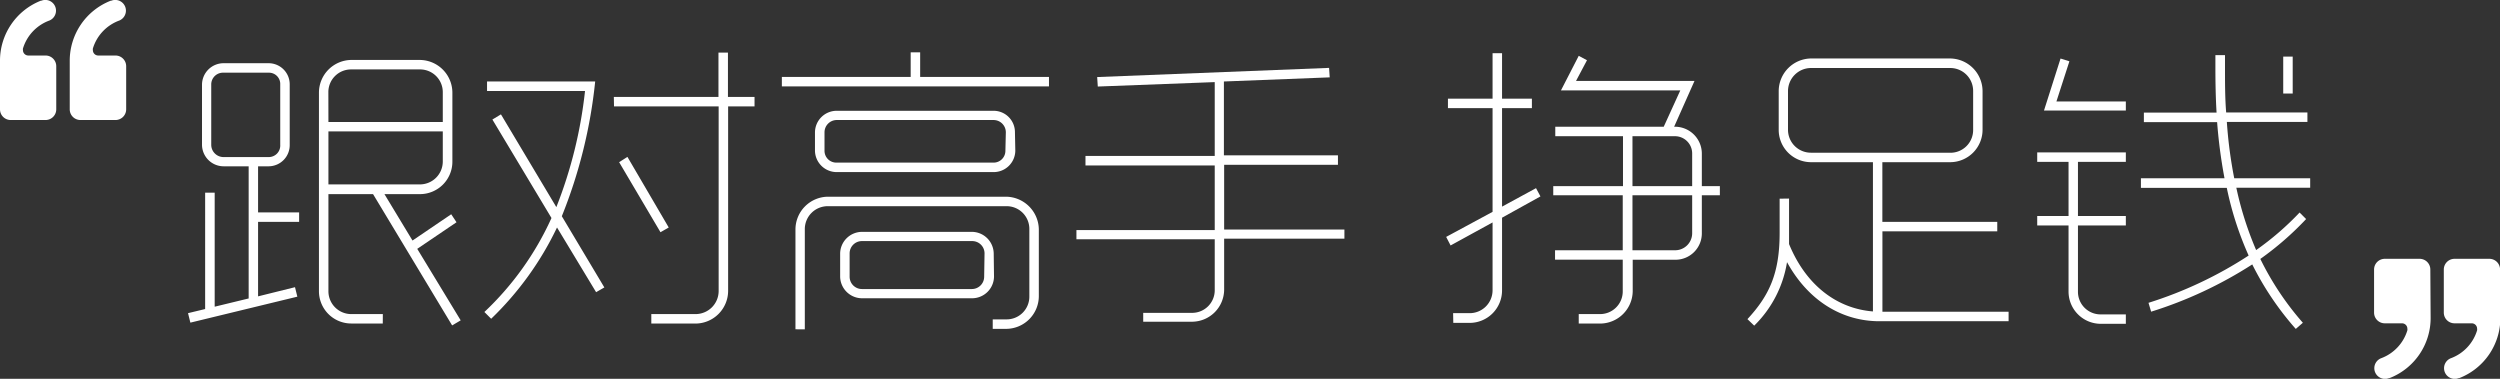 <svg id="图层_1" data-name="图层 1" xmlns="http://www.w3.org/2000/svg" viewBox="0 0 406.18 61.54"><rect x="0" y="0" width="406.18" height="61.54" fill="#333333" stroke="none"/><defs><style>.cls-1{fill:#fff;}.cls-2{fill:#fff;fill-rule:evenodd;}</style></defs><path class="cls-1" d="M381.38-71.66v18.53l5.52-1.34V-75.94h-4.08a3.52,3.52,0,0,1-3.5-3.5v-9.79a3.51,3.51,0,0,1,3.5-3.46h7.34a3.43,3.43,0,0,1,3.41,3.46v9.79a3.44,3.44,0,0,1-3.41,3.5h-1.73v7.49h6.67v1.54h-6.67v12.1l6-1.49.38,1.54-17.38,4.22-.38-1.54,2.78-.67V-71.66Zm1.44-19.49a1.91,1.91,0,0,0-2,1.92v9.79a2,2,0,0,0,2,2h7.34a1.87,1.87,0,0,0,1.87-2v-9.79a1.83,1.83,0,0,0-1.87-1.92ZM408.69-50.4h-5.14a5.25,5.25,0,0,1-5.23-5.28V-87.94a5.32,5.32,0,0,1,5.23-5.28h11.14A5.33,5.33,0,0,1,420-87.94V-76.7a5.27,5.27,0,0,1-5.28,5.28h-5.76l4.56,7.54,6.29-4.27.86,1.3-6.38,4.32,7.06,11.62-1.39.82L407.11-71.42h-7.25v15.75a3.71,3.71,0,0,0,3.7,3.74h5.14Zm-8.83-32.74h18.58v-4.8a3.69,3.69,0,0,0-3.74-3.74H403.55a3.68,3.68,0,0,0-3.7,3.74Zm18.58,6.43v-4.9H399.86V-73h14.83A3.72,3.72,0,0,0,418.44-76.7Z" transform="translate(-346.5 102.96)"/><path class="cls-1" d="M427.89-84.38l9,15.07a72.63,72.63,0,0,0,4.66-18.87H425.63v-1.54H443.2a80.33,80.33,0,0,1-5.42,21.89l6.91,11.57-1.34.77L437-66A51.06,51.06,0,0,1,426.3-51.17l-1.1-1.1a48.36,48.36,0,0,0,10.9-15.27l-9.6-16Zm18.34-2.83h17v-7.2h1.54v7.2h4.32v1.54H464.8v30a5.33,5.33,0,0,1-5.28,5.28h-7.2v-1.54h7.2a3.75,3.75,0,0,0,3.74-3.74v-30h-17Zm2.21,9.74L455.15-66l-1.34.77-6.72-11.38Z" transform="translate(-346.5 102.96)"/><path class="cls-1" d="M496-94.46v4h20.93v1.54h-43.4v-1.54h20.93v-4Zm-20.26,45V-65.71A5.33,5.33,0,0,1,481-71h29a5.39,5.39,0,0,1,5.28,5.28v10.9A5.33,5.33,0,0,1,510-49.53h-2.21v-1.54H510a3.69,3.69,0,0,0,3.74-3.74v-10.9A3.69,3.69,0,0,0,510-69.46H481a3.72,3.72,0,0,0-3.74,3.74v16.27Zm35.72-29A3.52,3.52,0,0,1,507.86-75H482.46a3.53,3.53,0,0,1-3.55-3.46v-3a3.53,3.53,0,0,1,3.55-3.5h25.39a3.47,3.47,0,0,1,3.55,3.5Zm-1.54-3a2,2,0,0,0-2-2H482.46a2,2,0,0,0-2,2v3a1.92,1.92,0,0,0,2,1.92h25.39a1.92,1.92,0,0,0,2-1.92ZM508-58a3.57,3.57,0,0,1-3.55,3.5H486.54A3.57,3.57,0,0,1,483-58v-3.79a3.57,3.57,0,0,1,3.55-3.5H504.4a3.57,3.57,0,0,1,3.55,3.5Zm-1.54-3.79a2,2,0,0,0-2-2H486.54a2,2,0,0,0-2,2V-58a2,2,0,0,0,2,2H504.4a2,2,0,0,0,2-2Z" transform="translate(-346.5 102.96)"/><path class="cls-1" d="M532.24-52.13h7.92a3.67,3.67,0,0,0,3.7-3.7v-8.26H521.39v-1.49h22.47V-76.08h-21v-1.54h21v-12l-19,.72-.1-1.54,37.68-1.49.1,1.54-17.19.67v12h18.53v1.54H545.39v10.51h19.54v1.49H545.39v8.26a5.24,5.24,0,0,1-5.23,5.23h-7.92Z" transform="translate(-346.5 102.96)"/><path class="cls-1" d="M582.59-52.08h2.64A3.72,3.72,0,0,0,589-55.82v-11l-6.82,3.74-.72-1.39L589-68.54V-85.39h-7.25v-1.54H589v-7.39h1.54v7.39h4.85v1.54h-4.85v16l5.52-3,.72,1.34-6.24,3.46v11.81a5.27,5.27,0,0,1-5.28,5.28h-2.64Zm16.27-20.64h11.33v-8.11h-11v-1.54h17.62l2.69-5.9H600.11L603-93.89l1.34.72-1.78,3.36h19.25l-3.31,7.44h.1A4.37,4.37,0,0,1,623-78v5.28h2.93v1.49H623v6.1a4.28,4.28,0,0,1-4.32,4.37h-6.91v5.14a5.32,5.32,0,0,1-5.28,5.23H603v-1.54h3.41a3.68,3.68,0,0,0,3.74-3.7v-5.14h-11V-62.3h11v-8.93H598.86Zm12.87-8.11v8.11h9.7V-78a2.8,2.8,0,0,0-2.78-2.83Zm9.7,15.7v-6.1h-9.7v8.93h6.91A2.77,2.77,0,0,0,621.43-65.13Z" transform="translate(-346.5 102.96)"/><path class="cls-1" d="M637.17-70.7l0,5.57c0,.62,0,1.25,0,1.82,2.88,7,8.06,10.51,13.63,10.95V-76.61H640.72a5.25,5.25,0,0,1-5.23-5.28v-6.29a5.32,5.32,0,0,1,5.23-5.28h22.61a5.33,5.33,0,0,1,5.28,5.28v6.29a5.27,5.27,0,0,1-5.28,5.28h-11v9.7H671v1.54H652.34v13.06l20.5,0v1.54l-21,0c-5.9,0-11.47-3.17-15-9.6a18.51,18.51,0,0,1-5.33,10.32l-1.1-1.06c3.55-3.84,5.23-7.44,5.23-14l0-5.57Zm26.16-7.44a3.69,3.69,0,0,0,3.75-3.74v-6.29a3.72,3.72,0,0,0-3.75-3.74H640.72A3.75,3.75,0,0,0,637-88.18v6.29a3.72,3.72,0,0,0,3.74,3.74Z" transform="translate(-346.5 102.96)"/><path class="cls-1" d="M691.89-50.35h-4.08a5.24,5.24,0,0,1-5.23-5.23V-66.33h-5.09v-1.54h5.09v-8.79h-5.09v-1.54h14.4v1.54h-7.78v8.79h7.78v1.54h-7.78v10.75a3.67,3.67,0,0,0,3.7,3.7h4.08ZM682.72-93l-2.11,6.53h11.28V-85h-13.3l2.69-8.45ZM708-94v1.87c0,2.64,0,5.09.19,7.44h13.2v1.54H708.3A72.62,72.62,0,0,0,709.5-74h12.34v1.54h-12a54.52,54.52,0,0,0,3.22,10.13,46.79,46.79,0,0,0,7.06-6.1l1.06,1.06a49.38,49.38,0,0,1-7.44,6.48,47,47,0,0,0,6.91,10.37l-1.15,1A48.26,48.26,0,0,1,712.43-60,67.44,67.44,0,0,1,696-52.32l-.43-1.44a65.83,65.83,0,0,0,16.27-7.68,53.16,53.16,0,0,1-3.55-11H694.34V-74h13.58a82.7,82.7,0,0,1-1.2-9.12h-11.9v-1.54h11.81c-.14-2.35-.19-4.85-.19-7.44V-94Zm11,.24v6h-1.54v-6Z" transform="translate(-346.5 102.96)"/><path class="cls-2" d="M346.5-85.2a1.74,1.74,0,0,0,1.74,1.74h5.66a1.74,1.74,0,0,0,1.74-1.74v-7a1.74,1.74,0,0,0-1.74-1.74h-2.8a.87.87,0,0,1-.87-.87.86.86,0,0,1,0-.27,7,7,0,0,1,4.31-4.55h0a1.74,1.74,0,0,0,1.06-1.6,1.74,1.74,0,0,0-1.74-1.74,1.76,1.76,0,0,0-.66.13l-.08,0A10.47,10.47,0,0,0,346.5-93Zm11.33,0a1.74,1.74,0,0,0,1.74,1.74h5.66A1.74,1.74,0,0,0,367-85.2v-7a1.74,1.74,0,0,0-1.74-1.74h-2.8a.87.87,0,0,1-.87-.87.83.83,0,0,1,0-.27,7,7,0,0,1,4.31-4.55h0a1.74,1.74,0,0,0,1.06-1.6,1.74,1.74,0,0,0-1.74-1.74,1.76,1.76,0,0,0-.66.13l-.08,0A10.47,10.47,0,0,0,357.83-93Z" transform="translate(-346.5 102.96)"/><path class="cls-2" d="M752.69-59.17a1.74,1.74,0,0,0-1.74-1.74h-5.66a1.74,1.74,0,0,0-1.74,1.74v7a1.74,1.74,0,0,0,1.74,1.74h2.8a.87.87,0,0,1,.87.87.86.86,0,0,1,0,.27,7,7,0,0,1-4.31,4.55h0a1.74,1.74,0,0,0-1.06,1.6,1.74,1.74,0,0,0,1.74,1.74,1.76,1.76,0,0,0,.66-.13l.08,0a10.47,10.47,0,0,0,6.67-9.75Zm-11.33,0a1.74,1.74,0,0,0-1.74-1.74h-5.66a1.74,1.74,0,0,0-1.74,1.74v7a1.74,1.74,0,0,0,1.74,1.74h2.8a.87.87,0,0,1,.87.87.83.83,0,0,1,0,.27,7,7,0,0,1-4.31,4.55h0a1.74,1.74,0,0,0-1.06,1.6,1.74,1.74,0,0,0,1.74,1.74,1.76,1.76,0,0,0,.66-.13l.08,0a10.47,10.47,0,0,0,6.67-9.75Z" transform="translate(-346.5 102.96)"/></svg>